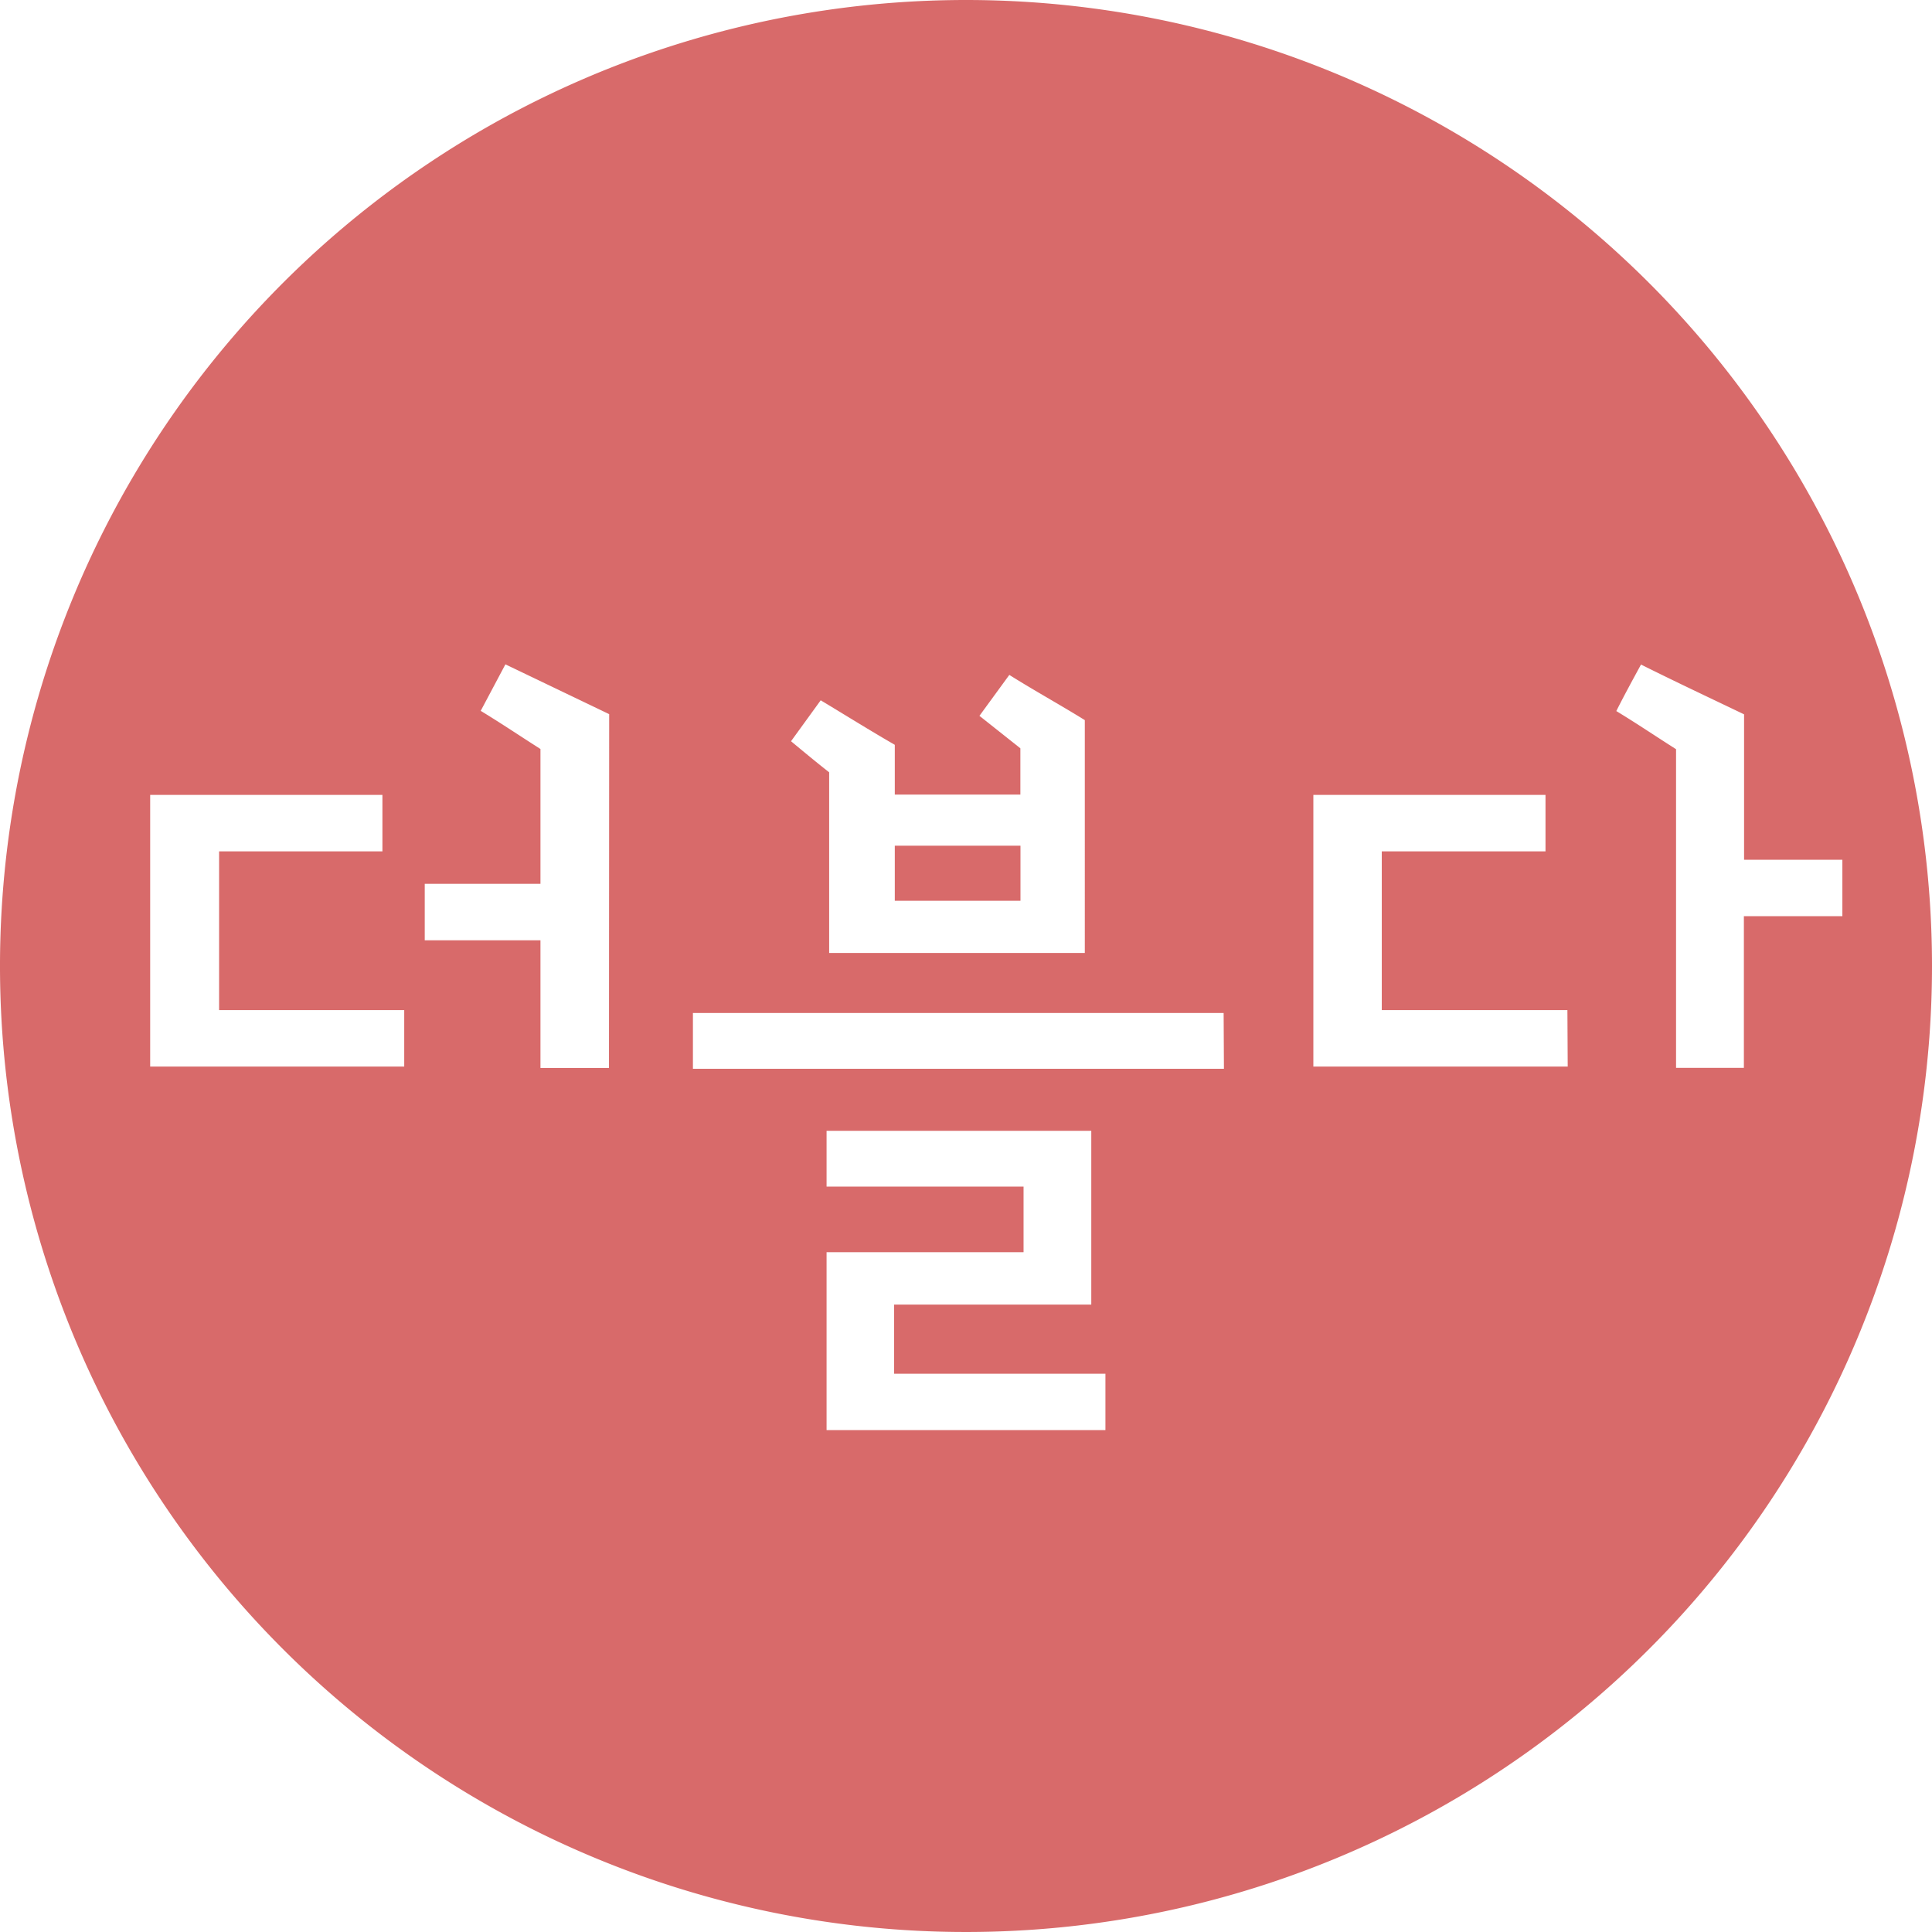 <svg xmlns="http://www.w3.org/2000/svg" viewBox="0 0 194 194"><defs><style>.cls-1{fill:#d86a6a;}</style></defs><g id="Layer_2" data-name="Layer 2"><g id="Layer_1-2" data-name="Layer 1"><rect class="cls-1" x="89.85" y="84.92" width="12.62" height="5.53"/><path class="cls-1" d="M97,0a97,97,0,1,0,97,97A97,97,0,0,0,97,0ZM82.41,70.32c2.48,1.49,4.89,3,7.44,4.47v5h12.61V75.14l-4.11-3.26,3-4.11c2.48,1.56,5.1,3,7.58,4.54V95.69H83.26V77.55c-1.28-1-2.55-2.06-3.83-3.12ZM40.59,107.1H15.08V79.82H38.4v5.67H22v15.94H40.59Zm20.56.14H54.27V94.42H42.65V88.75H54.27V75.21c-2-1.27-4-2.62-6-3.83l2.48-4.67,10.42,5ZM111,143.6H83V125.74h19.78v-6.59H83v-5.6h26.58V131H89.78v6.94H111Zm11.9-36.28H69.58v-5.6h53.29Zm34.52-.22H131.88V79.82h23.31v5.67H138.75v15.94h18.64ZM175.11,92v15.23H168.3v-32c-2-1.27-4-2.62-6-3.83.78-1.55,1.63-3.11,2.48-4.67,3.4,1.7,6.87,3.33,10.35,5v14.6H185V92Z"/></g></g></svg>
